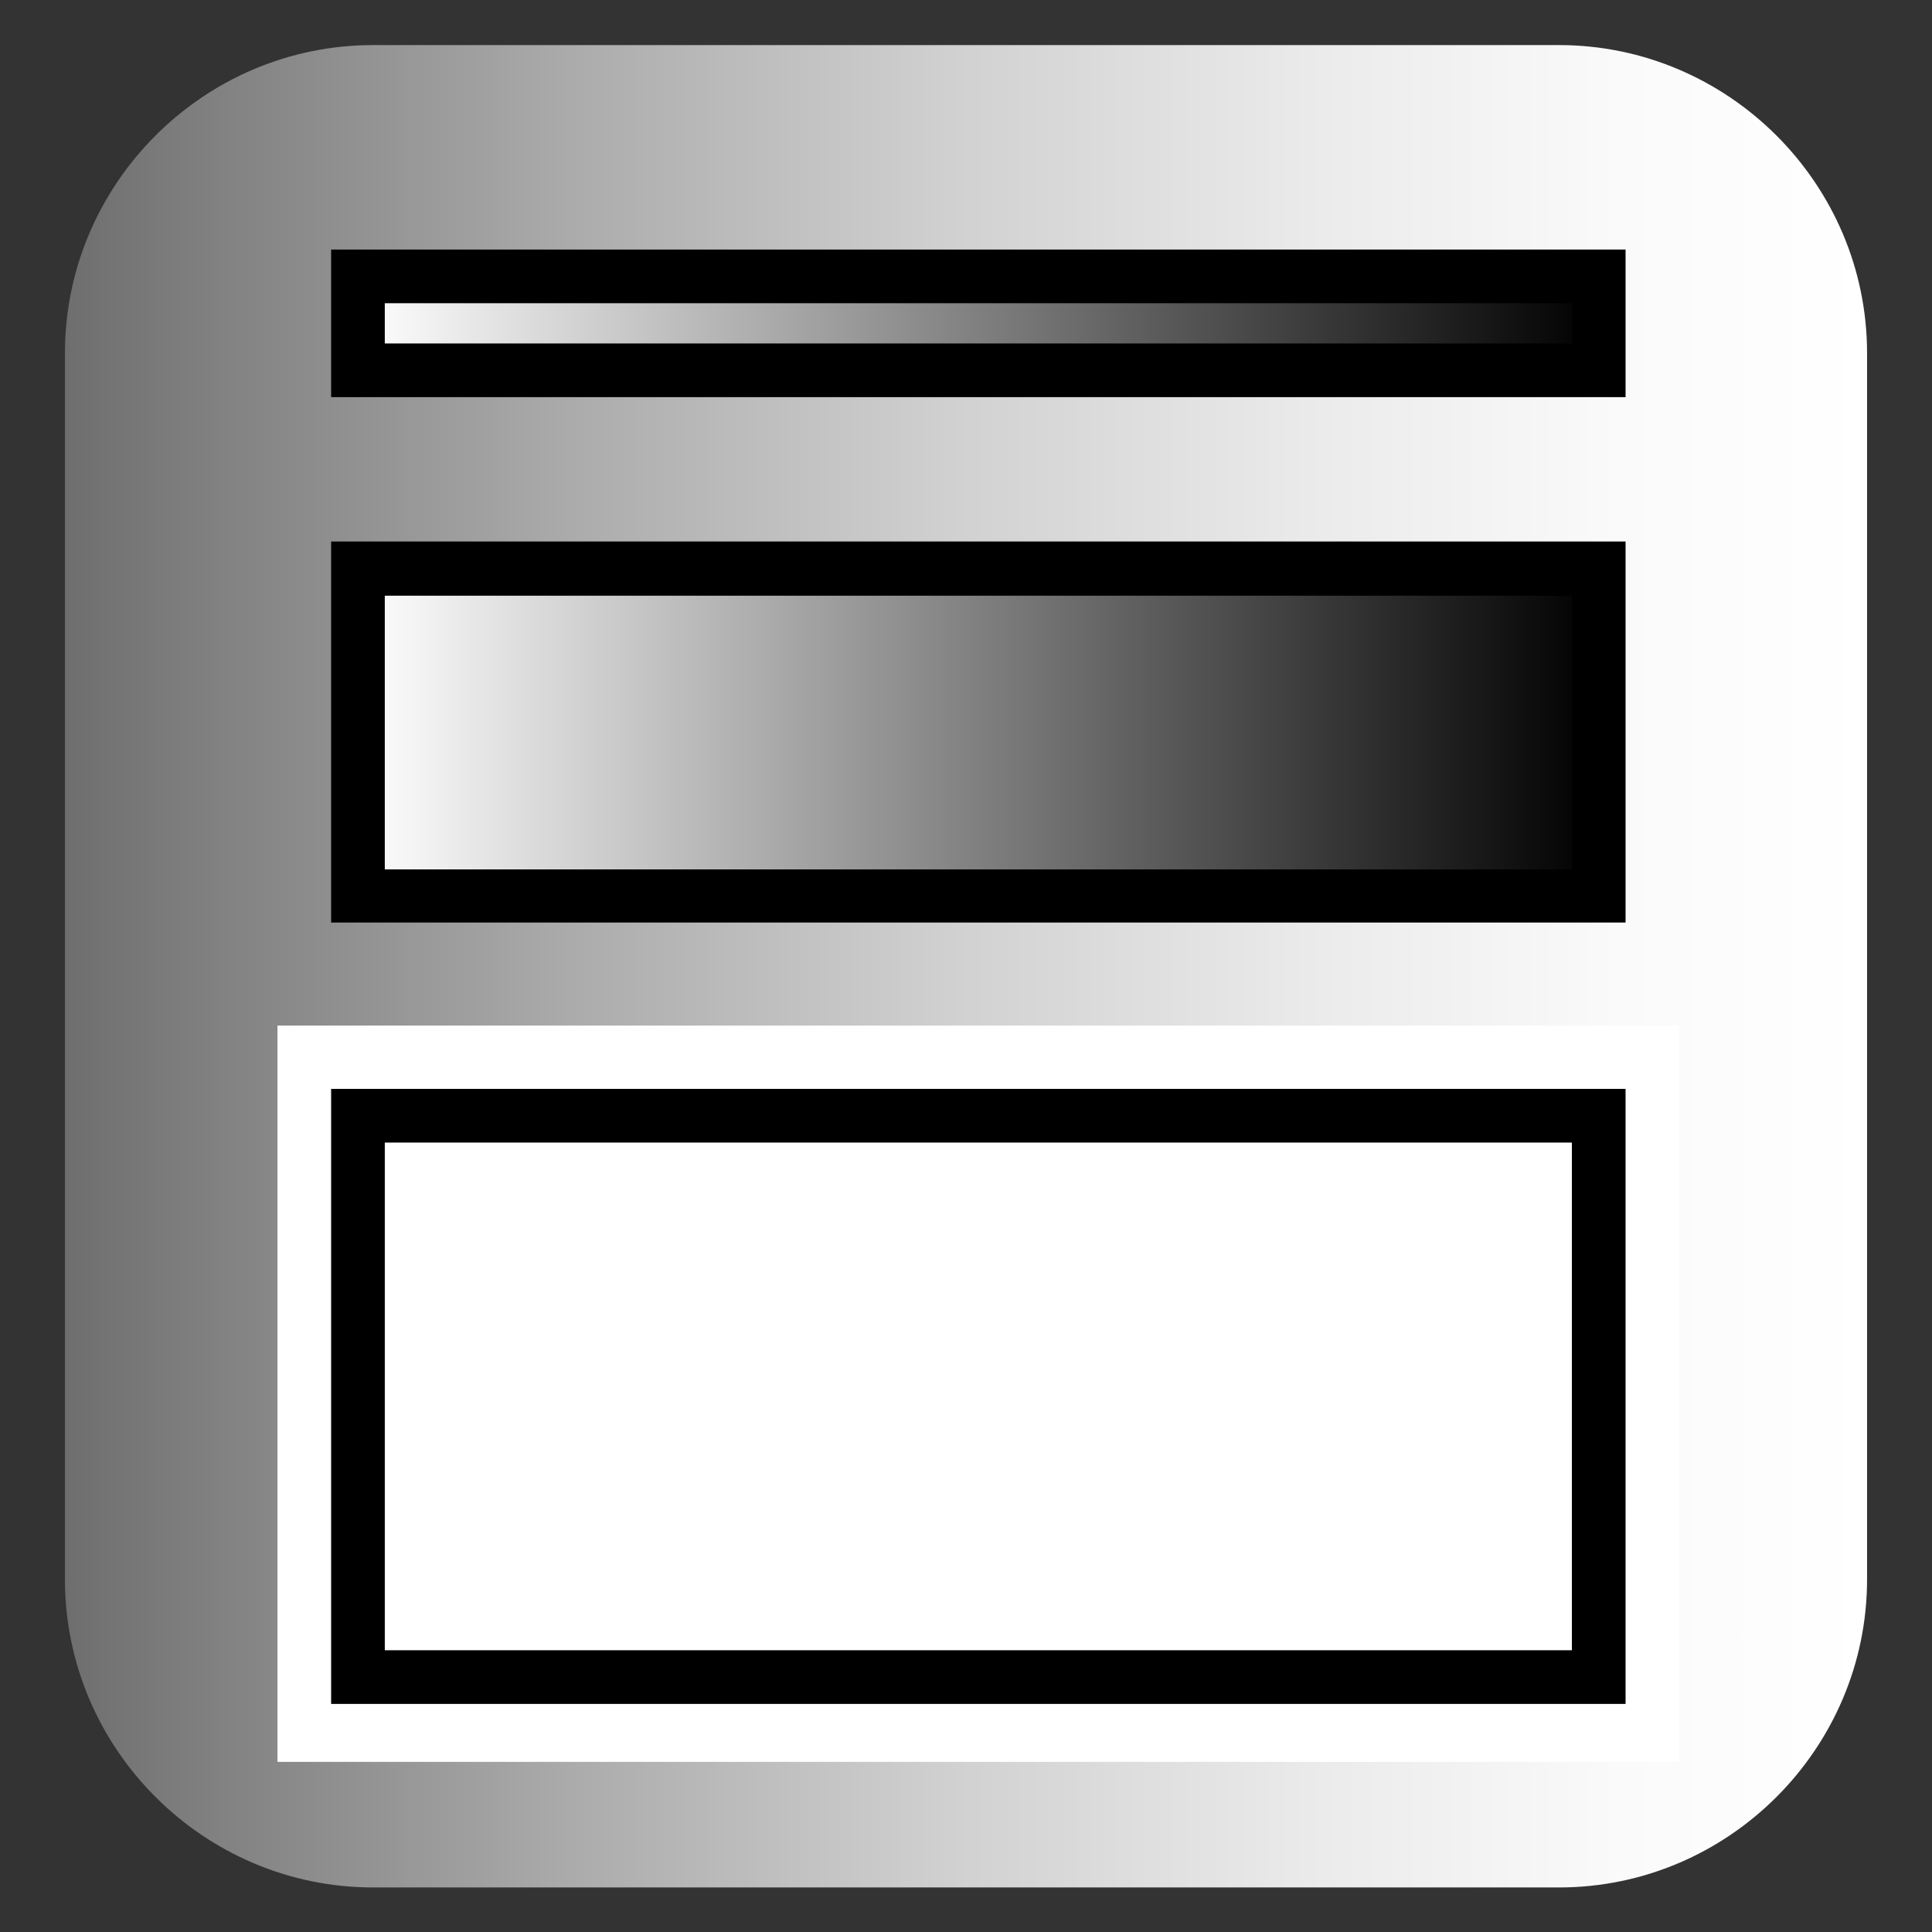 <?xml version="1.0" encoding="utf-8"?>
<!-- Generator: Adobe Illustrator 13.0.2, SVG Export Plug-In . SVG Version: 6.00 Build 14948)  -->
<!DOCTYPE svg PUBLIC "-//W3C//DTD SVG 1.1//EN" "http://www.w3.org/Graphics/SVG/1.1/DTD/svg11.dtd">
<svg version="1.1" id="Layer_1" xmlns="http://www.w3.org/2000/svg" xmlns:xlink="http://www.w3.org/1999/xlink" x="0px" y="0px"
	 width="36px" height="36px" viewBox="0 0 36 36" enable-background="new 0 0 36 36" xml:space="preserve">
<rect x="0" y="0" width="36" height="36" fill="#333333" stroke="none"/>
<linearGradient id="SVGID_1_" gradientUnits="userSpaceOnUse" x1="-857.009" y1="-1492.852" x2="-823.429" y2="-1492.852" gradientTransform="matrix(-1 0 0 -1 -822.219 -1474.847)">
	<stop  offset="0" style="stop-color:#FFFFFF"/>
	<stop  offset="0.138" style="stop-color:#FAFAFA"/>
	<stop  offset="0.312" style="stop-color:#EAEAEA"/>
	<stop  offset="0.504" style="stop-color:#D1D1D1"/>
	<stop  offset="0.71" style="stop-color:#ADADAD"/>
	<stop  offset="0.925" style="stop-color:#7F7F7F"/>
	<stop  offset="1" style="stop-color:#6E6E6E"/>
</linearGradient>
<path fill="url(#SVGID_1_)" d="M29.05,0.84c3.15,0,5.74,2.58,5.74,5.74v22.85c0,3.15-2.58,5.74-5.74,5.74H6.95
	c-3.15,0-5.74-2.58-5.74-5.74V6.58c0-3.15,2.58-5.74,5.74-5.74H29.05z"/>
<polygon fill="#FFFFFF" points="6.67,32.83 6.67,30.56 8.17,30.56 6.67,30.56 6.67,32.83 5.17,32.83 5.17,19.11 31.29,19.11 
	31.29,32.83 "/>
<linearGradient id="SVGID_2_" gradientUnits="userSpaceOnUse" x1="121.67" y1="820.644" x2="144.79" y2="820.644" gradientTransform="matrix(1 0 0 1 -115 -807)">
	<stop  offset="0" style="stop-color:#FFFFFF"/>
	<stop  offset="1" style="stop-color:#000000"/>
</linearGradient>
<polygon fill="url(#SVGID_2_)" points="6.67,16.7 6.67,10.59 29.79,10.59 29.79,16.7 "/>
<path d="M6.67,17.19v-0.5h0.5h-0.5V17.19h-0.5v-7.1h24.12v7.1H6.67L6.67,17.19z M7.17,16.2h22.12v-5.1H7.17V16.2L7.17,16.2z"/>
<polygon fill="#FFFFFF" points="6.67,31.25 6.67,20.79 29.79,20.79 29.79,31.25 "/>
<path d="M6.67,31.75v-0.5h0.5h-0.5V31.75h-0.5V20.29h24.12v11.46H6.67L6.67,31.75z M7.17,30.75h22.12v-9.46H7.17V30.75L7.17,30.75z"
	/>
<linearGradient id="SVGID_3_" gradientUnits="userSpaceOnUse" x1="121.67" y1="813.025" x2="144.79" y2="813.025" gradientTransform="matrix(1 0 0 1 -115 -807)">
	<stop  offset="0" style="stop-color:#FFFFFF"/>
	<stop  offset="1" style="stop-color:#000000"/>
</linearGradient>
<polygon fill="url(#SVGID_3_)" points="6.67,6.9 6.67,5.15 29.79,5.15 29.79,6.9 "/>
<path d="M6.67,7.4V6.9h0.5h-0.5V7.4h-0.5V4.65h24.12V7.4H6.67L6.67,7.4z M29.29,6.4V5.65H7.17V6.4H29.29L29.29,6.4z"/>
</svg>
